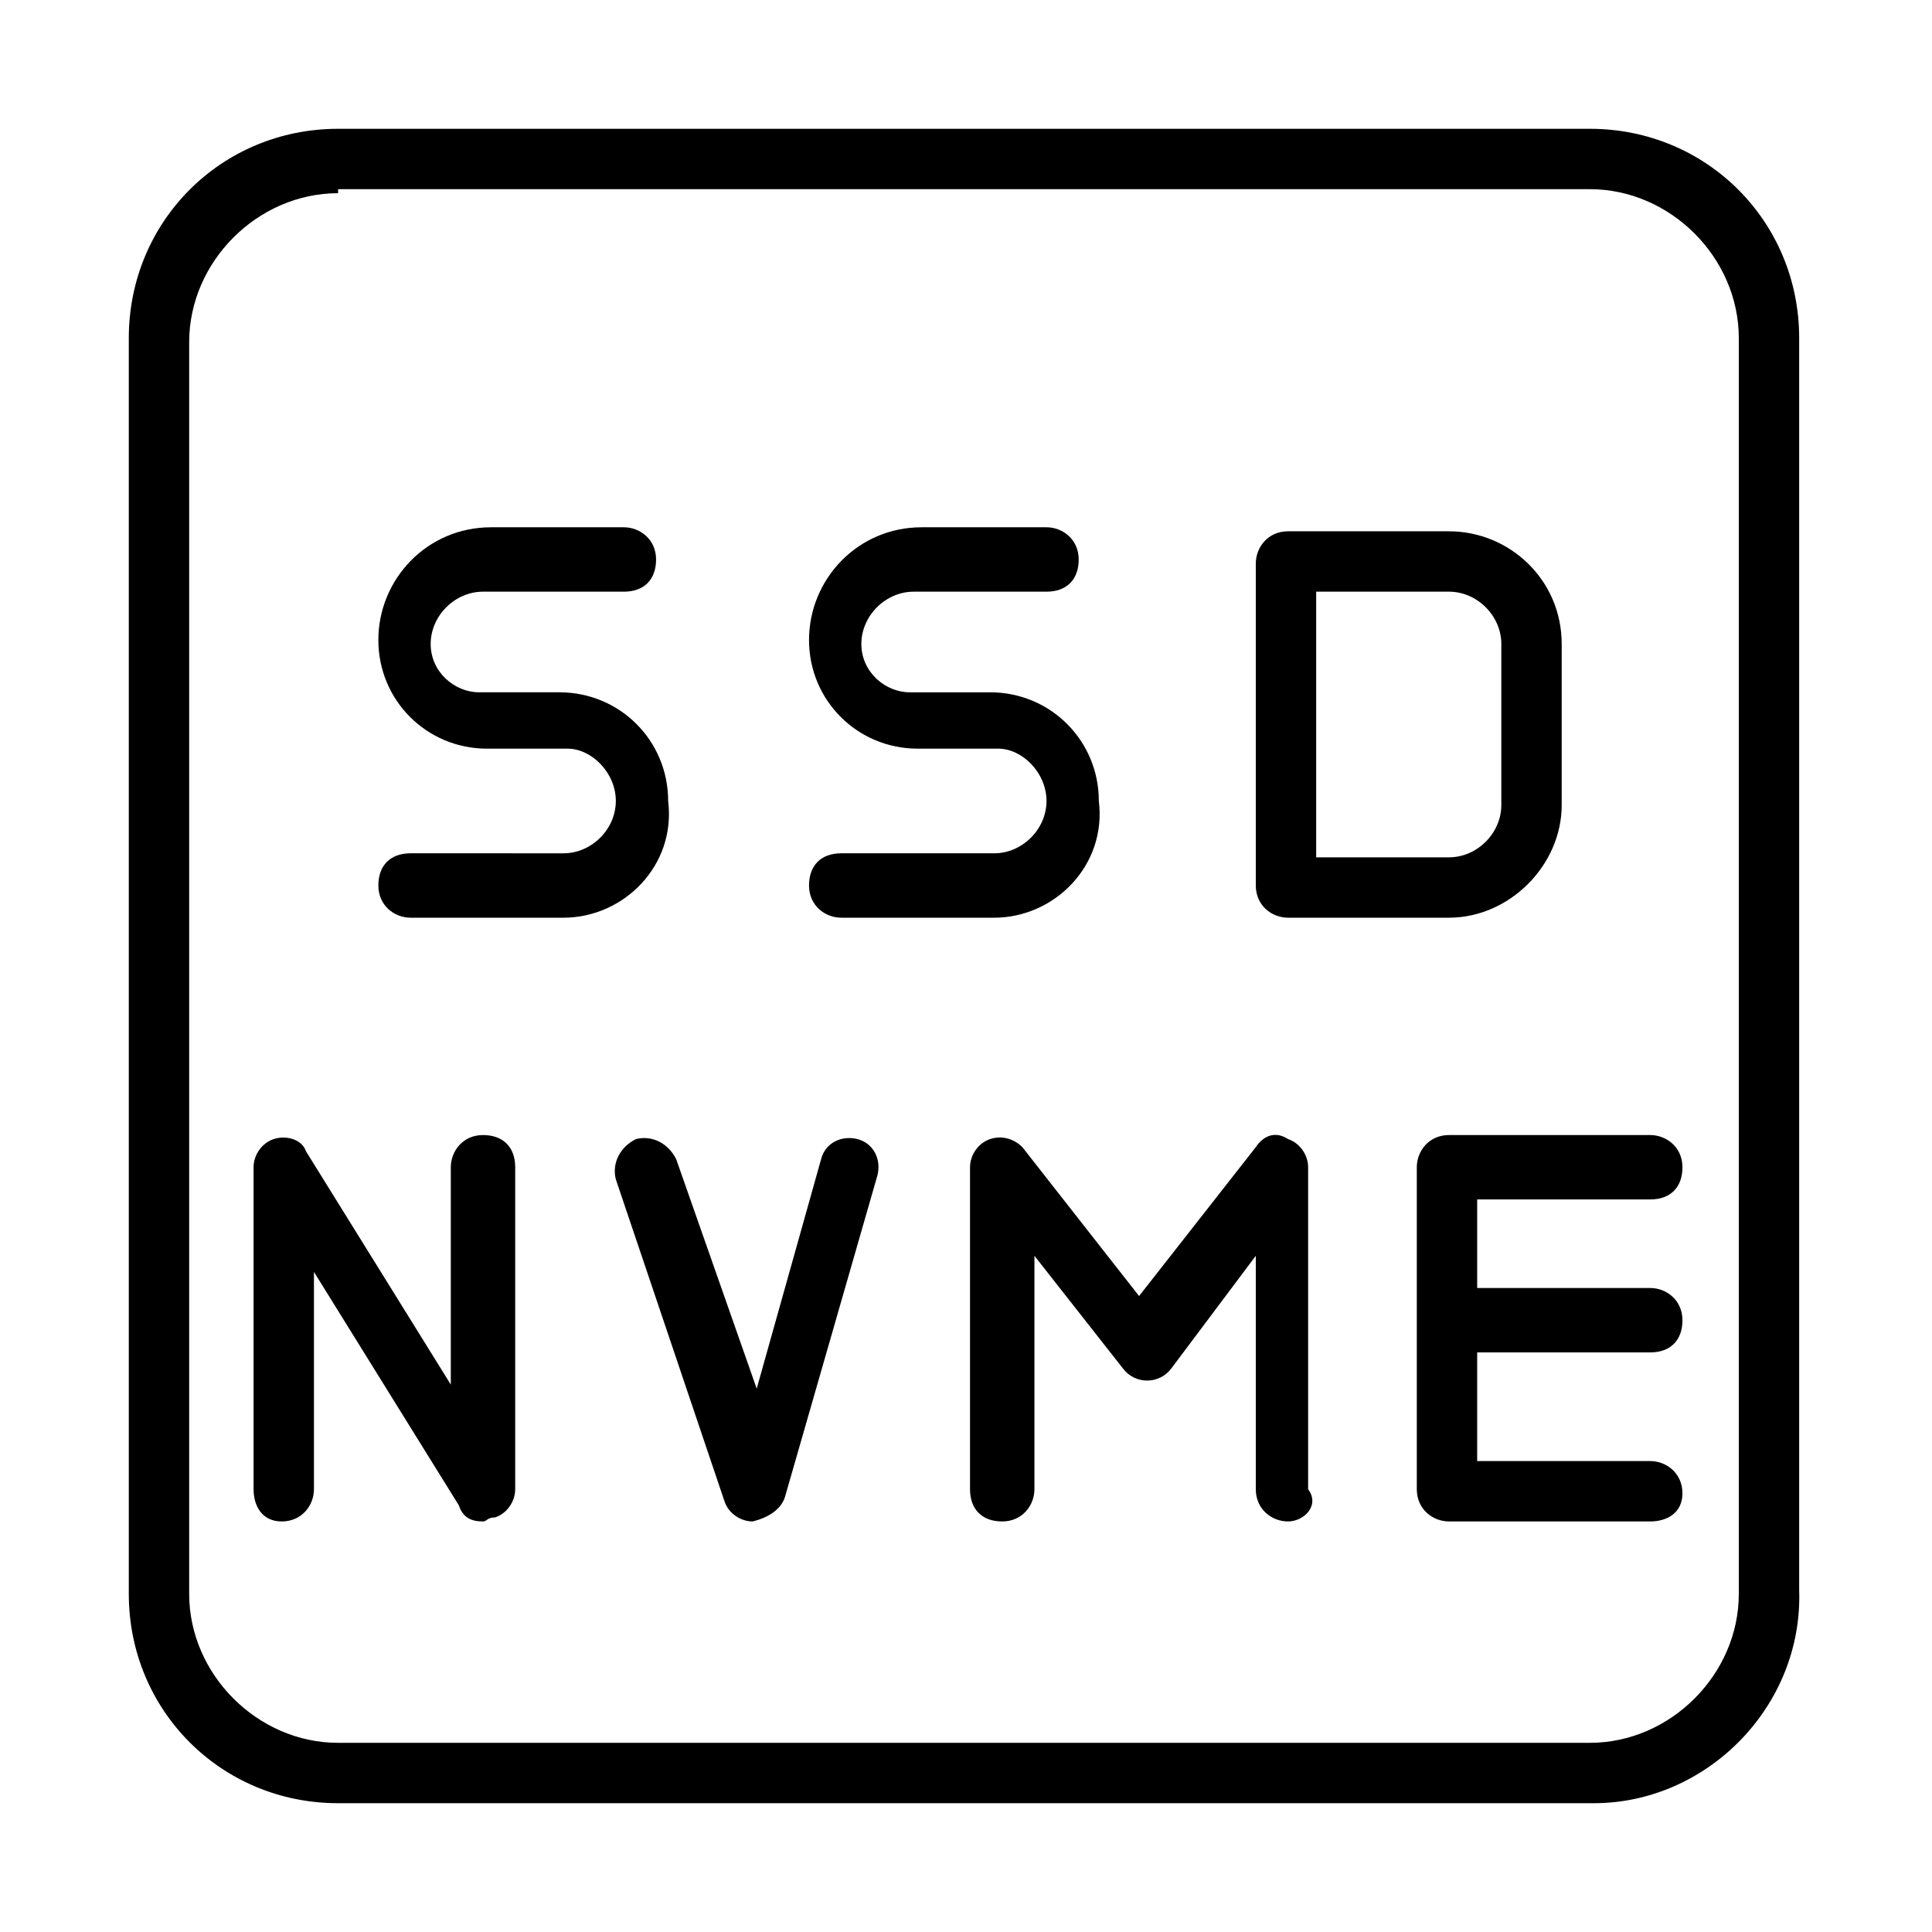 <?xml version="1.0" encoding="utf-8"?>
<!-- Generator: Adobe Illustrator 19.2.1, SVG Export Plug-In . SVG Version: 6.00 Build 0)  -->
<svg version="1.1" id="Слой_1" xmlns="http://www.w3.org/2000/svg" xmlns:xlink="http://www.w3.org/1999/xlink" x="0px" y="0px"
	 viewBox="0 0 48 48">
<path d="M24.7,22.8h-3.8c-0.4,0-0.8-0.3-0.8-0.8s0.3-0.8,0.8-0.8h3.8c0.7,0,1.3-0.6,1.3-1.3c0-0.7-0.6-1.3-1.2-1.3h-2c-1.5,0-2.7-1.2-2.7-2.7c0-1.5,1.2-2.8,2.8-2.8H26c0.4,0,0.8,0.3,0.8,0.8s-0.3,0.8-0.8,0.8h-3.3c-0.7,0-1.3,0.6-1.3,1.3c0,0.7,0.6,1.2,1.2,1.2h2c1.5,0,2.7,1.2,2.7,2.7C27.5,21.5,26.2,22.8,24.7,22.8z"/>
<path d="M14,22.8h-3.8c-0.4,0-0.8-0.3-0.8-0.8s0.3-0.8,0.8-0.8H14c0.7,0,1.3-0.6,1.3-1.3c0-0.7-0.6-1.3-1.2-1.3h-2c-1.5,0-2.7-1.2-2.7-2.7c0-1.5,1.2-2.8,2.8-2.8h3.3c0.4,0,0.8,0.3,0.8,0.8s-0.3,0.8-0.8,0.8H12c-0.7,0-1.3,0.6-1.3,1.3c0,0.7,0.6,1.2,1.2,1.2h2c1.5,0,2.7,1.2,2.7,2.7C16.8,21.5,15.5,22.8,14,22.8z"/>
<path d="M36,22.8h-4c-0.4,0-0.8-0.3-0.8-0.8v-8c0-0.4,0.3-0.8,0.8-0.8h4c1.5,0,2.8,1.2,2.8,2.8v4C38.8,21.5,37.5,22.8,36,22.8z M32.8,21.3H36c0.7,0,1.3-0.6,1.3-1.3v-4c0-0.7-0.6-1.3-1.3-1.3h-3.3V21.3z"/>
<path d="M39.6,44.8H8.4c-2.9,0-5.2-2.3-5.2-5.2V8.4c0-2.9,2.3-5.2,5.2-5.2h31.1c2.9,0,5.2,2.3,5.2,5.2v31.1C44.8,42.4,42.4,44.8,39.6,44.8z M8.4,4.8c-2,0-3.7,1.7-3.7,3.7v31.1c0,2,1.7,3.7,3.7,3.7h31.1c2,0,3.7-1.7,3.7-3.7V8.4c0-2-1.7-3.7-3.7-3.7H8.4z"/>
<path d="M12,37.8c-0.3,0-0.5-0.1-0.6-0.4l-3.6-5.8V37c0,0.4-0.3,0.8-0.8,0.8S6.3,37.4,6.3,37v-8c0-0.3,0.2-0.6,0.5-0.7c0.3-0.1,0.7,0,0.8,0.3l3.6,5.8V29c0-0.4,0.3-0.8,0.8-0.8s0.8,0.3,0.8,0.8v8c0,0.3-0.2,0.6-0.5,0.7C12.1,37.7,12.1,37.8,12,37.8z"/>
<path d="M41,37.8h-5c-0.4,0-0.8-0.3-0.8-0.8v-8c0-0.4,0.3-0.8,0.8-0.8h5c0.4,0,0.8,0.3,0.8,0.8s-0.3,0.8-0.8,0.8h-4.3V32H41c0.4,0,0.8,0.3,0.8,0.8s-0.3,0.8-0.8,0.8h-4.3v2.7H41c0.4,0,0.8,0.3,0.8,0.8S41.4,37.8,41,37.8z"/>
<path d="M18.7,37.8c-0.3,0-0.6-0.2-0.7-0.5l-2.7-8c-0.1-0.4,0.1-0.8,0.5-1c0.4-0.1,0.8,0.1,1,0.5l2,5.7l1.6-5.7c0.1-0.4,0.5-0.6,0.9-0.5c0.4,0.1,0.6,0.5,0.5,0.9l-2.3,8C19.4,37.5,19.1,37.7,18.7,37.8C18.7,37.8,18.7,37.8,18.7,37.8z"/>
<path d="M32,37.8c-0.4,0-0.8-0.3-0.8-0.8v-5.8L29.1,34c-0.3,0.4-0.9,0.4-1.2,0l-2.2-2.8V37c0,0.4-0.3,0.8-0.8,0.8s-0.8-0.3-0.8-0.8v-8c0-0.3,0.2-0.6,0.5-0.7c0.3-0.1,0.6,0,0.8,0.2l2.9,3.7l2.9-3.7c0.2-0.3,0.5-0.4,0.8-0.2c0.3,0.1,0.5,0.4,0.5,0.7v8C32.8,37.4,32.4,37.8,32,37.8z"/>
</svg>
